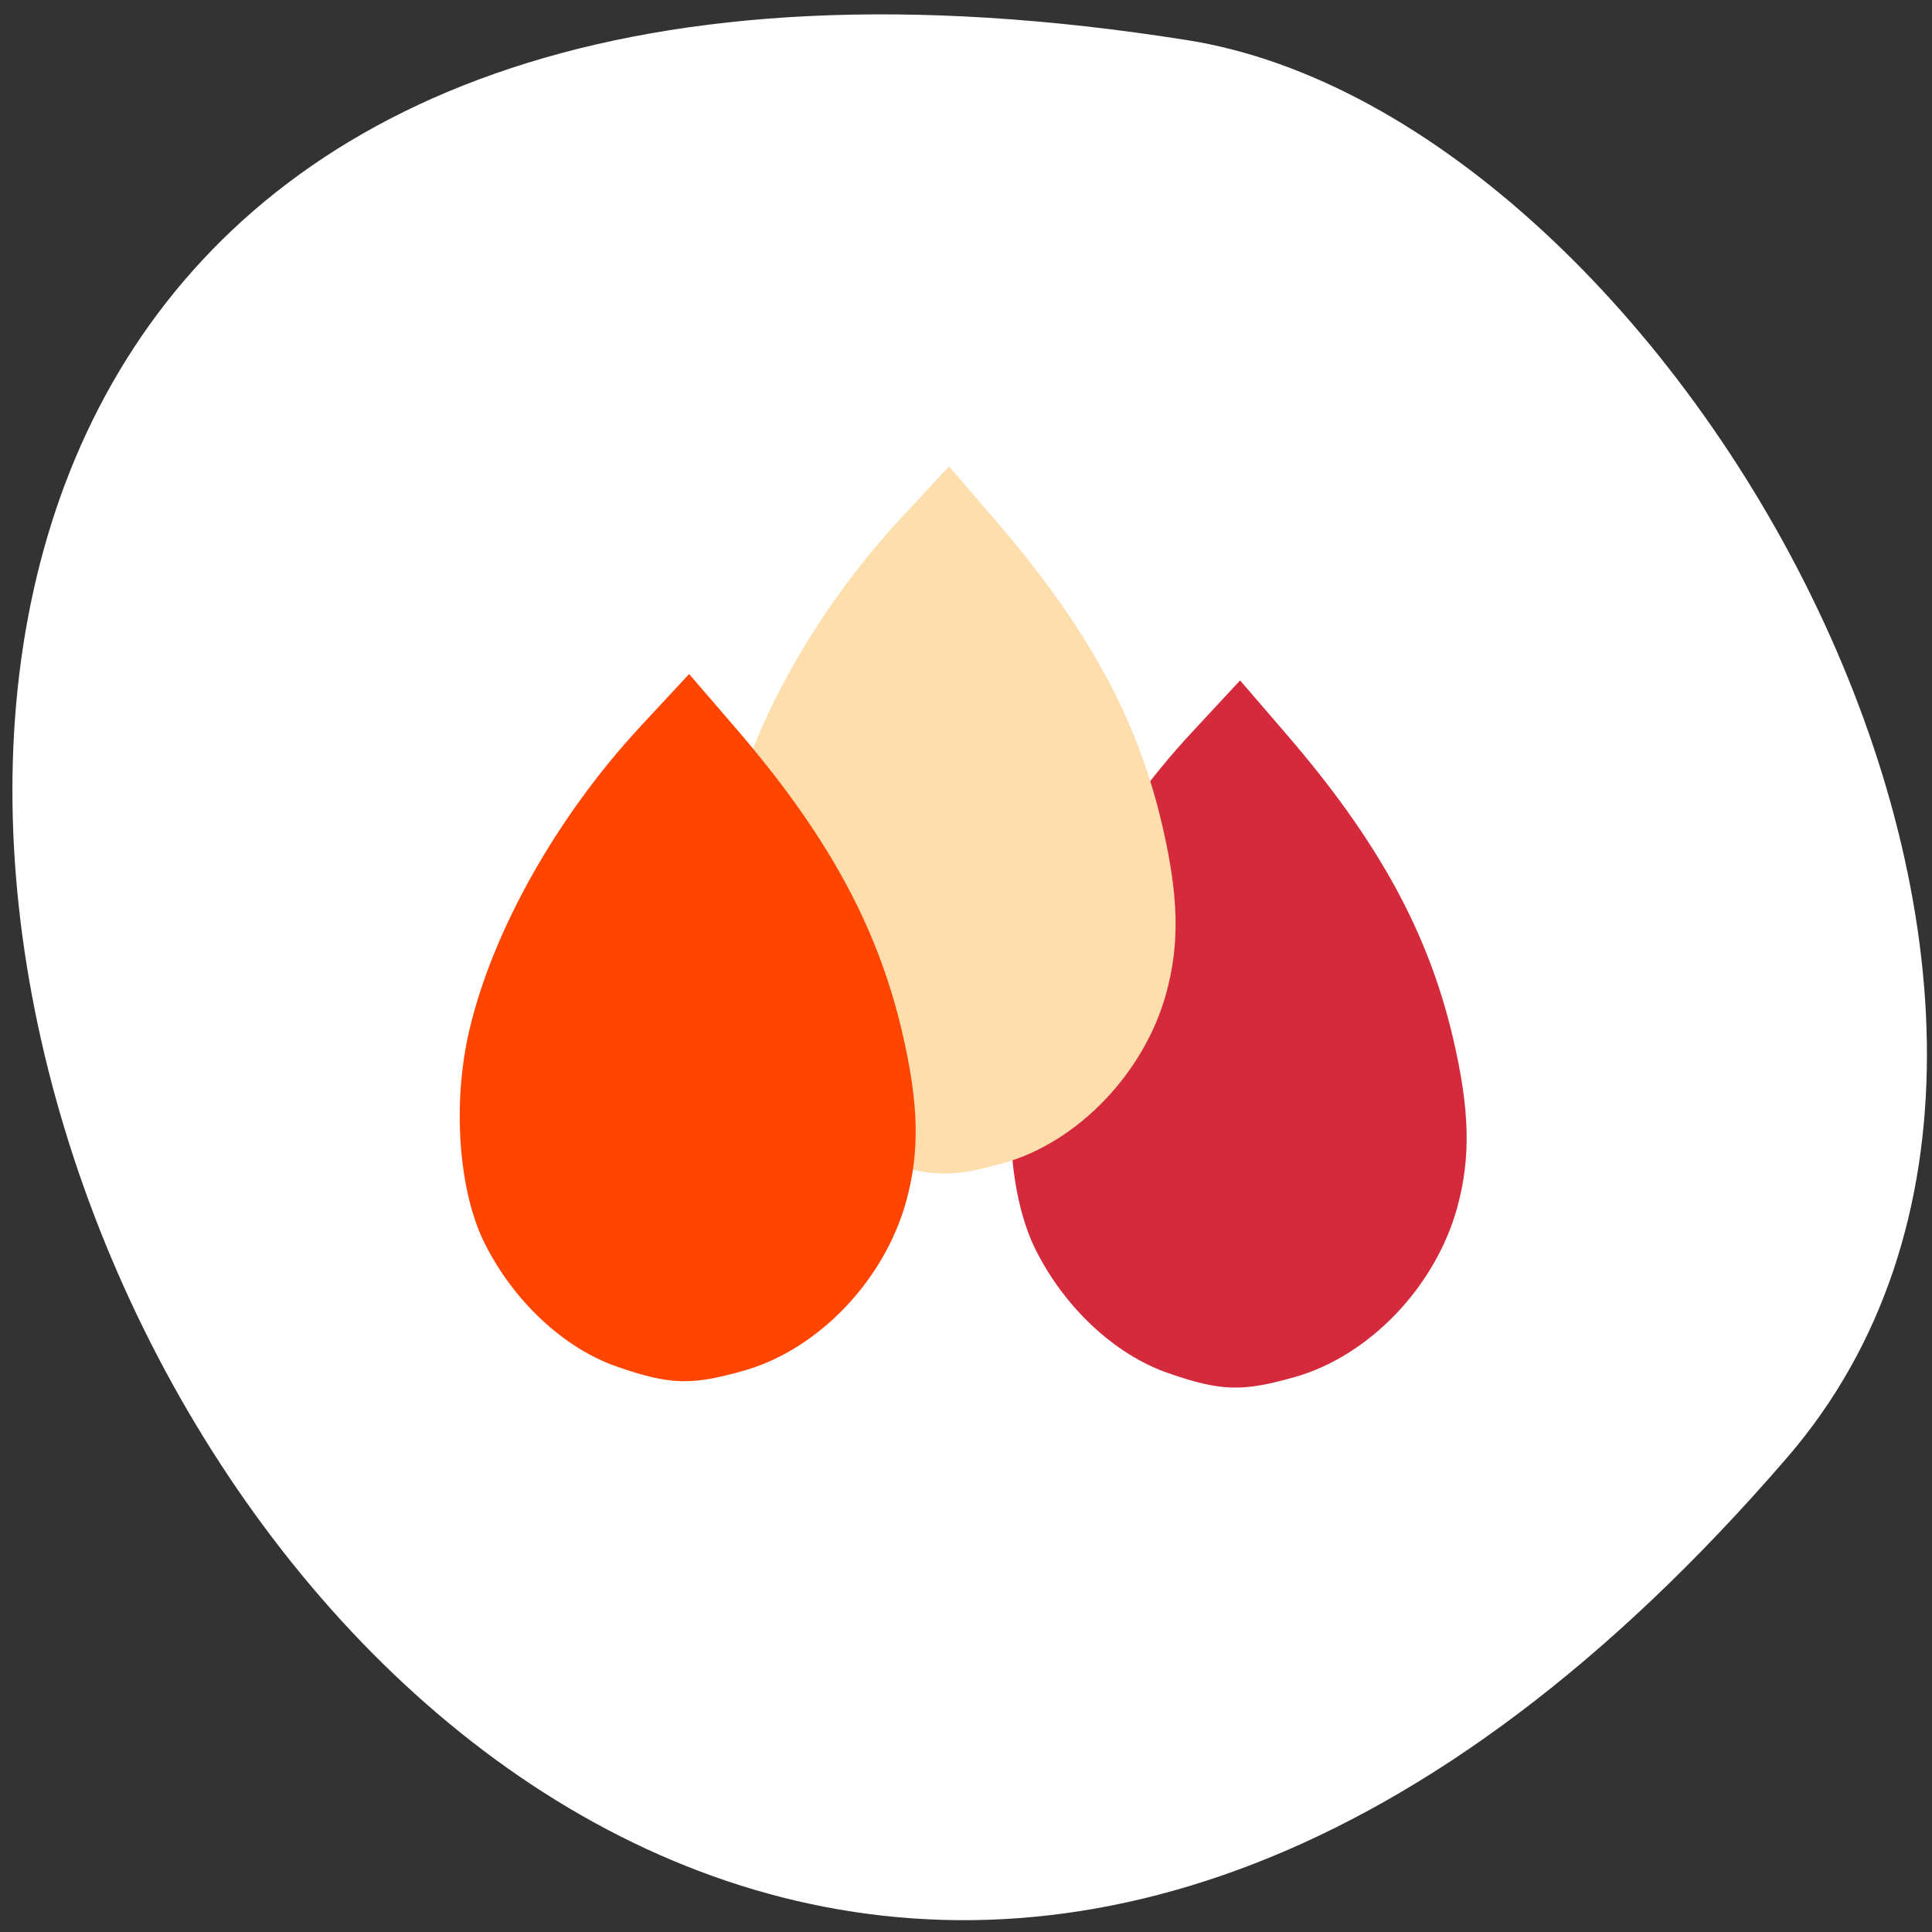 <svg xmlns="http://www.w3.org/2000/svg" viewBox="0 0 256 256"><rect x="0" y="0" width="256" height="256" fill="#333333" stroke="none"/><defs><clipPath><path transform="matrix(15.333 0 0 11.5 415 -125.5)" d="m -24 13 c 0 1.105 -0.672 2 -1.5 2 -0.828 0 -1.5 -0.895 -1.5 -2 0 -1.105 0.672 -2 1.5 -2 0.828 0 1.5 0.895 1.5 2 z"/></clipPath></defs><g transform="matrix(1 0 0 0.991 -1.255 -787.87)"><path d="m 238.08 989.89 c -191.66 224.3 -375.95 -236.89 -79.53 -189.5 c 64.995 10.39 131.18 129.05 79.53 189.5 z" style="fill:#fff;color:#000"/><g transform="matrix(0.429 0 0 0.474 19.713 798.42)"><path d="m 317.64 380.12 c -16.349 -5.182 -31.934 -18.488 -40.856 -34.882 -8.02 -14.734 -9.951 -39.38 -4.694 -59.897 7.215 -28.16 27.11 -60.42 52.907 -85.81 l 14.999 -14.759 l 14.296 15.15 c 28.342 30.04 43.835 55.865 51.5 85.83 5.164 20.19 5.52 33.597 1.267 47.727 -6.716 22.316 -27.13 41.801 -50.03 47.767 -16.407 4.273 -22.954 4.087 -39.39 -1.122 z" style="fill:#d52a3c"/><path d="m 227.74 319.75 c -16.349 -5.182 -31.934 -18.488 -40.856 -34.882 -8.02 -14.734 -9.951 -39.38 -4.694 -59.897 7.215 -28.16 27.11 -60.42 52.907 -85.81 l 14.999 -14.759 l 14.296 15.15 c 28.342 30.04 43.835 55.865 51.5 85.83 5.164 20.19 5.52 33.597 1.267 47.727 -6.716 22.316 -27.13 41.801 -50.03 47.767 -16.407 4.273 -22.954 4.087 -39.39 -1.122 z" style="fill:#ffdead"/><path d="m 147.46 378.32 c -16.349 -5.182 -31.934 -18.488 -40.856 -34.882 -8.02 -14.734 -9.951 -39.38 -4.694 -59.897 7.215 -28.16 27.11 -60.42 52.907 -85.81 l 14.999 -14.759 l 14.296 15.15 c 28.342 30.04 43.835 55.865 51.5 85.83 5.164 20.19 5.52 33.597 1.267 47.727 -6.716 22.316 -27.13 41.801 -50.03 47.767 -16.407 4.273 -22.954 4.087 -39.39 -1.122 z" style="fill:#ff4500"/></g></g></svg>